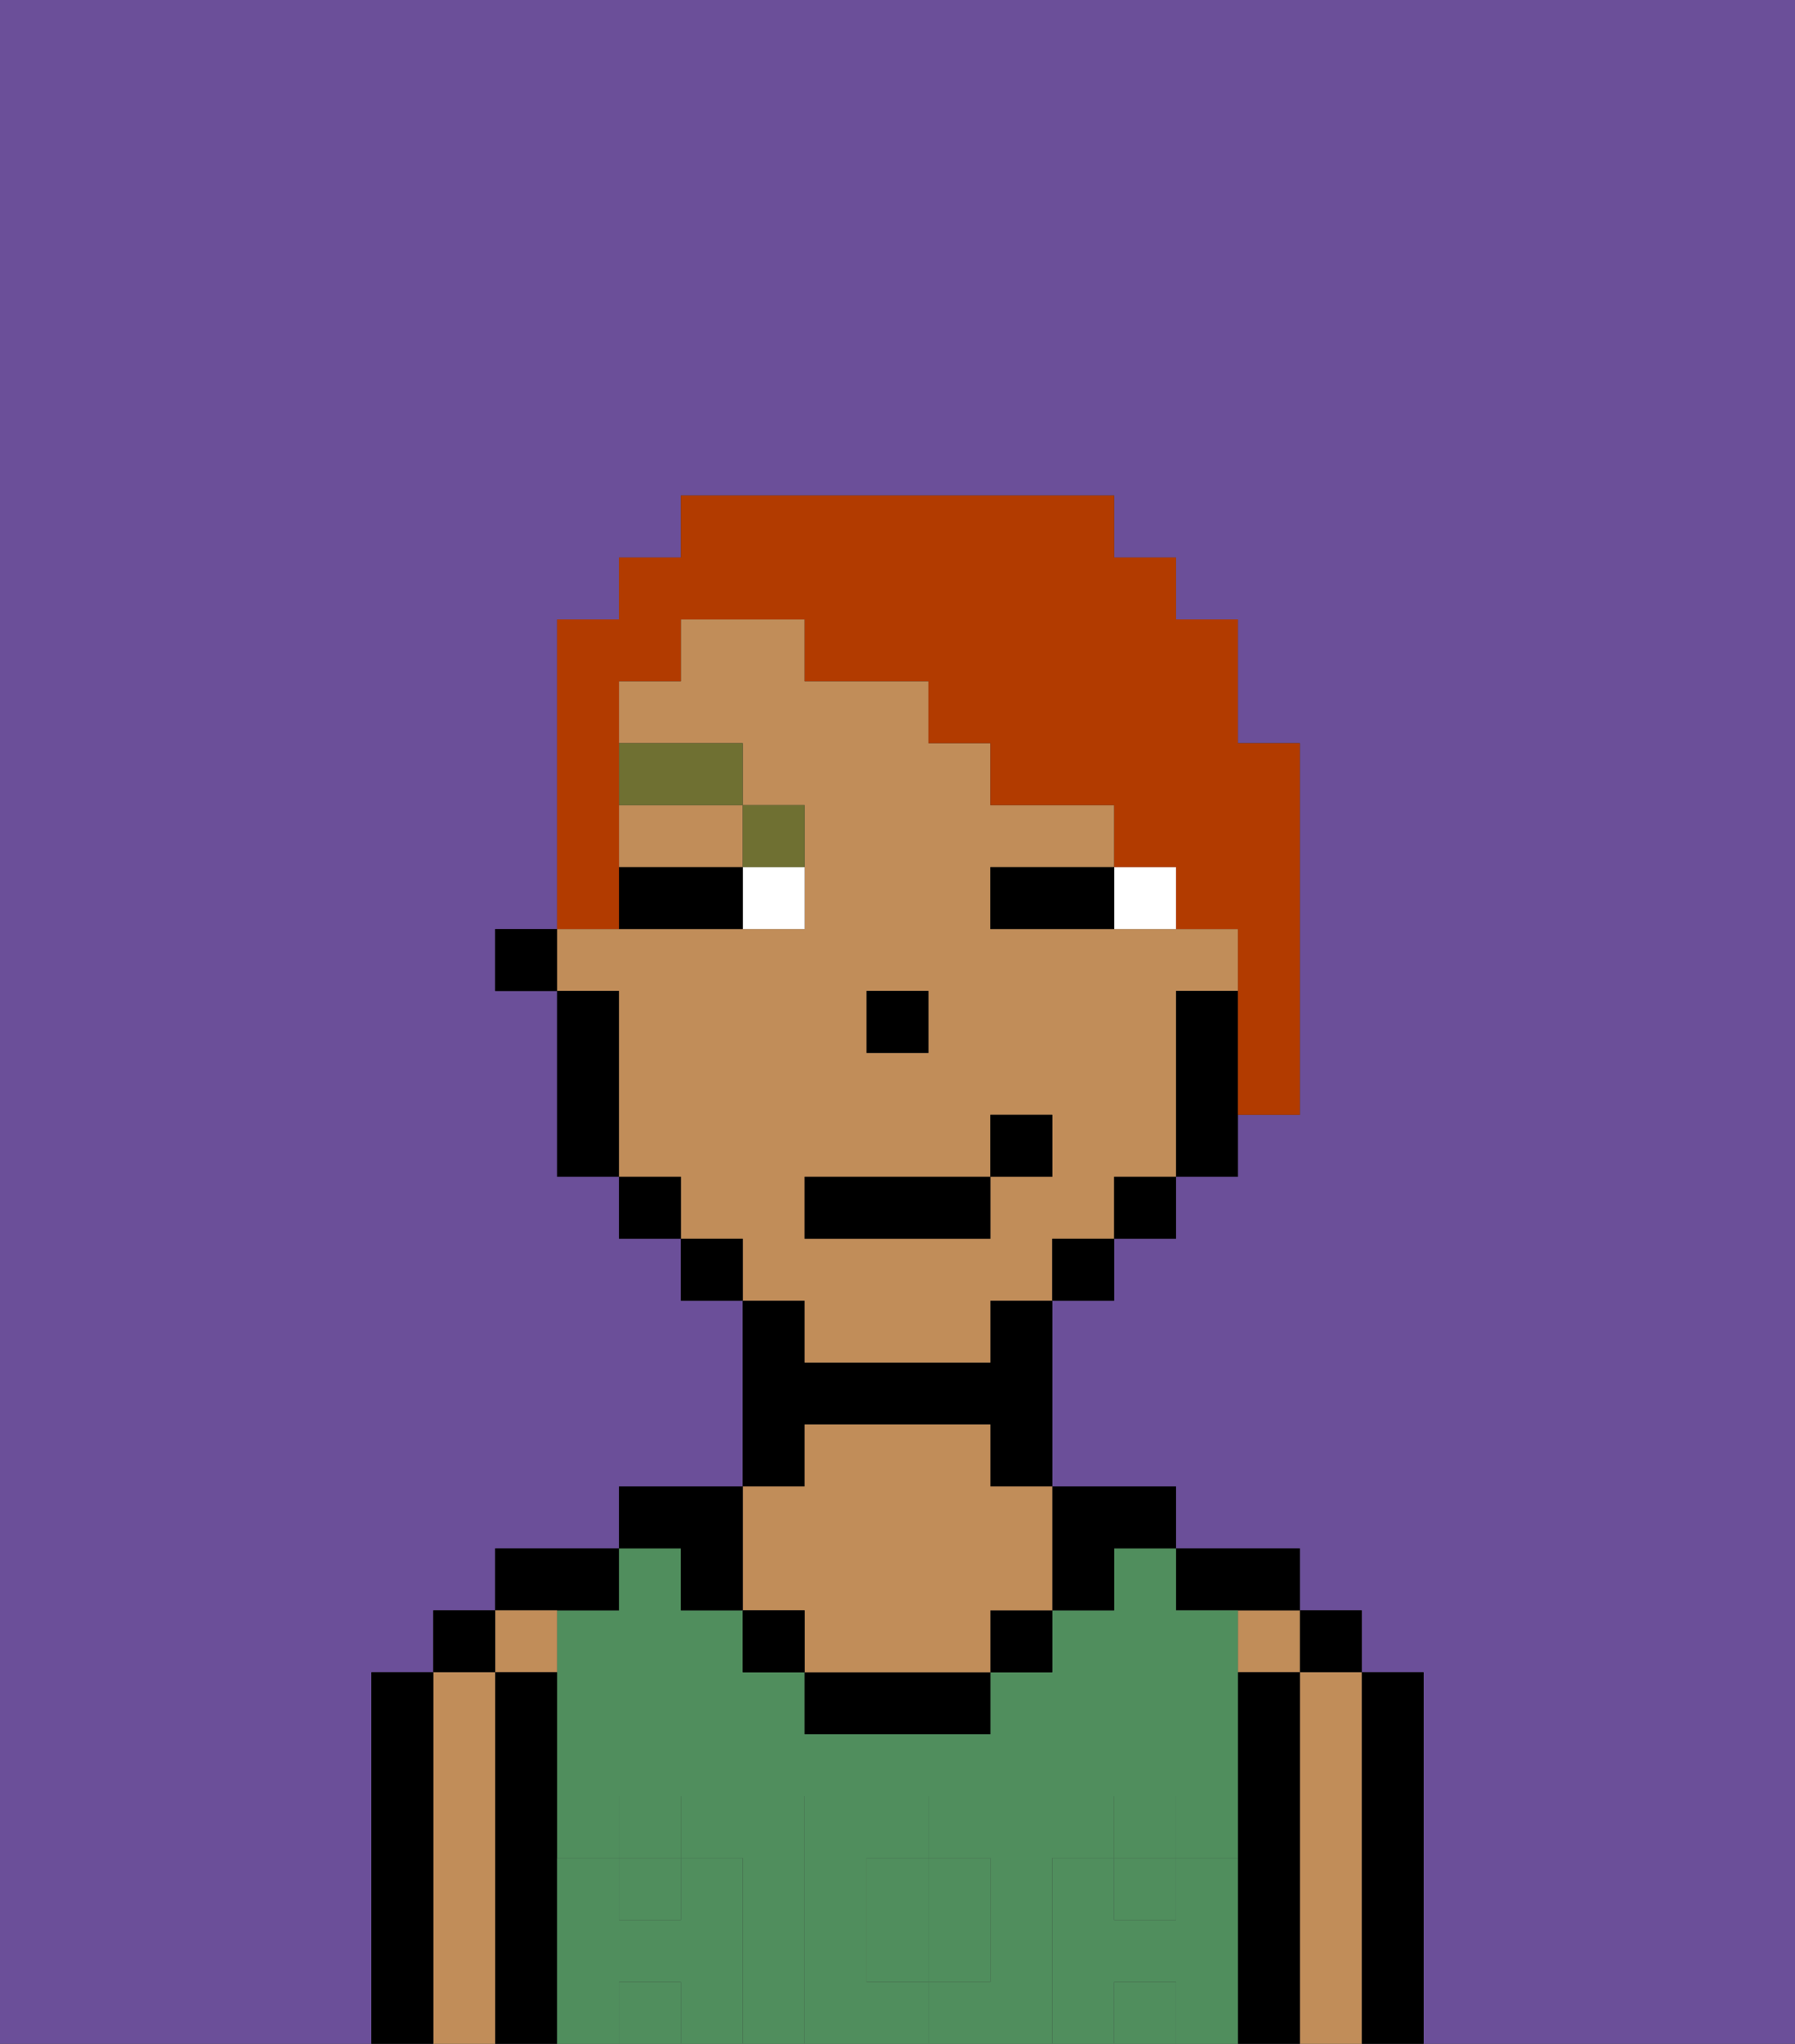 <svg xmlns="http://www.w3.org/2000/svg" viewBox="0 0 29 33"><rect x="0" y="0" width="29" height="33" fill="#333333" stroke="none"/><defs><style>polygon,rect,path{shape-rendering:crispedges;}.ca61-1{fill:#6b4f99;}.ca61-2{fill:#000000;}.ca61-3{fill:#c18d59;}.ca61-4{fill:#508e5d;}.ca61-5{fill:#508e5d;}.ca61-6{fill:#ffffff;}.ca61-7{fill:#6f7032;}.ca61-8{fill:#b23b00;}</style></defs><path class="ca61-1" d="M0,33H6V27H7V26H8V25h2V24h2V21H11V20H10V19H9V16H8V15H9V10h1V9h1V8h7V9h1v1h1v2h1v6H20v1H19v1H18v1H17v3h2v1h2v1h1v1h1v6h6V0H0Z"/><path class="ca61-2" d="M23,27H22v6h1V27Z"/><rect class="ca61-2" x="21" y="26" width="1" height="1"/><path class="ca61-3" d="M22,27H21v6h1V27Z"/><rect class="ca61-3" x="20" y="26" width="1" height="1"/><path class="ca61-2" d="M21,27H20v6h1V27Z"/><path class="ca61-2" d="M20,26h1V25H19v1Z"/><rect class="ca61-4" x="18" y="32" width="1" height="1"/><path class="ca61-4" d="M14,31v1h1V30H14Z"/><path class="ca61-4" d="M17,30h1V29h1v1h1V26H19V25H18v1H17v1H16v1H13V27H12V26H11V25H10v1H9v4h1V29h1v1h1v3h1V29h2v1h1v2H15v1h2V30Z"/><rect class="ca61-4" x="10" y="30" width="1" height="1"/><rect class="ca61-4" x="10" y="32" width="1" height="1"/><rect class="ca61-4" x="18" y="30" width="1" height="1"/><path class="ca61-2" d="M18,26V25h1V24H17v2Z"/><rect class="ca61-2" x="16" y="26" width="1" height="1"/><path class="ca61-2" d="M13,27v1h3V27H13Z"/><path class="ca61-2" d="M13,23h3v1h1V21H16v1H13V21H12v3h1Z"/><path class="ca61-3" d="M13,26v1h3V26h1V24H16V23H13v1H12v2Z"/><rect class="ca61-2" x="12" y="26" width="1" height="1"/><path class="ca61-2" d="M11,26h1V24H10v1h1Z"/><path class="ca61-2" d="M10,26V25H8v1h2Z"/><path class="ca61-3" d="M9,27V26H8v1Z"/><path class="ca61-2" d="M9,30V27H8v6H9V30Z"/><rect class="ca61-2" x="7" y="26" width="1" height="1"/><path class="ca61-3" d="M8,27H7v6H8V27Z"/><path class="ca61-2" d="M7,27H6v6H7V27Z"/><path class="ca61-5" d="M20,30H19v1H18V30H17v3h1V32h1v1h1V30Z"/><rect class="ca61-5" x="18" y="29" width="1" height="1"/><path class="ca61-5" d="M16,32V30H15v2Z"/><path class="ca61-5" d="M14,32V30h1V29H13v4h2V32Z"/><path class="ca61-5" d="M12,30H11v1H10V30H9v3h1V32h1v1h1V30Z"/><rect class="ca61-5" x="10" y="29" width="1" height="1"/><path class="ca61-3" d="M13,22h3V21h1V20h1V19h1V16h1V15H16V14h2V13H16V12H15V11H13V10H11v1H10v1h2v1h1v2H9v1h1v3h1v1h1v1h1Zm1-6h1v1H14Zm-1,3h3V18h1v1H16v1H13Z"/><path class="ca61-3" d="M10,14h2V13H10Z"/><path class="ca61-2" d="M19,16v3h1V16Z"/><rect class="ca61-2" x="18" y="19" width="1" height="1"/><rect class="ca61-2" x="17" y="20" width="1" height="1"/><rect class="ca61-2" x="11" y="20" width="1" height="1"/><rect class="ca61-2" x="10" y="19" width="1" height="1"/><path class="ca61-2" d="M10,16H9v3h1V16Z"/><rect class="ca61-2" x="8" y="15" width="1" height="1"/><rect class="ca61-2" x="14" y="16" width="1" height="1"/><path class="ca61-6" d="M18,14v1h1V14Z"/><path class="ca61-6" d="M12,15h1V14H12Z"/><path class="ca61-2" d="M17,14H16v1h2V14Z"/><path class="ca61-2" d="M11,14H10v1h2V14Z"/><path class="ca61-7" d="M13,14V13H12v1Z"/><rect class="ca61-7" x="10" y="12" width="2" height="1"/><rect class="ca61-2" x="13" y="19" width="3" height="1"/><rect class="ca61-2" x="16" y="18" width="1" height="1"/><path class="ca61-8" d="M10,14V11h1V10h2v1h2v1h1v1h2v1h1v1h1v3h1V12H20V10H19V9H18V8H11V9H10v1H9v5h1Z"/></svg>